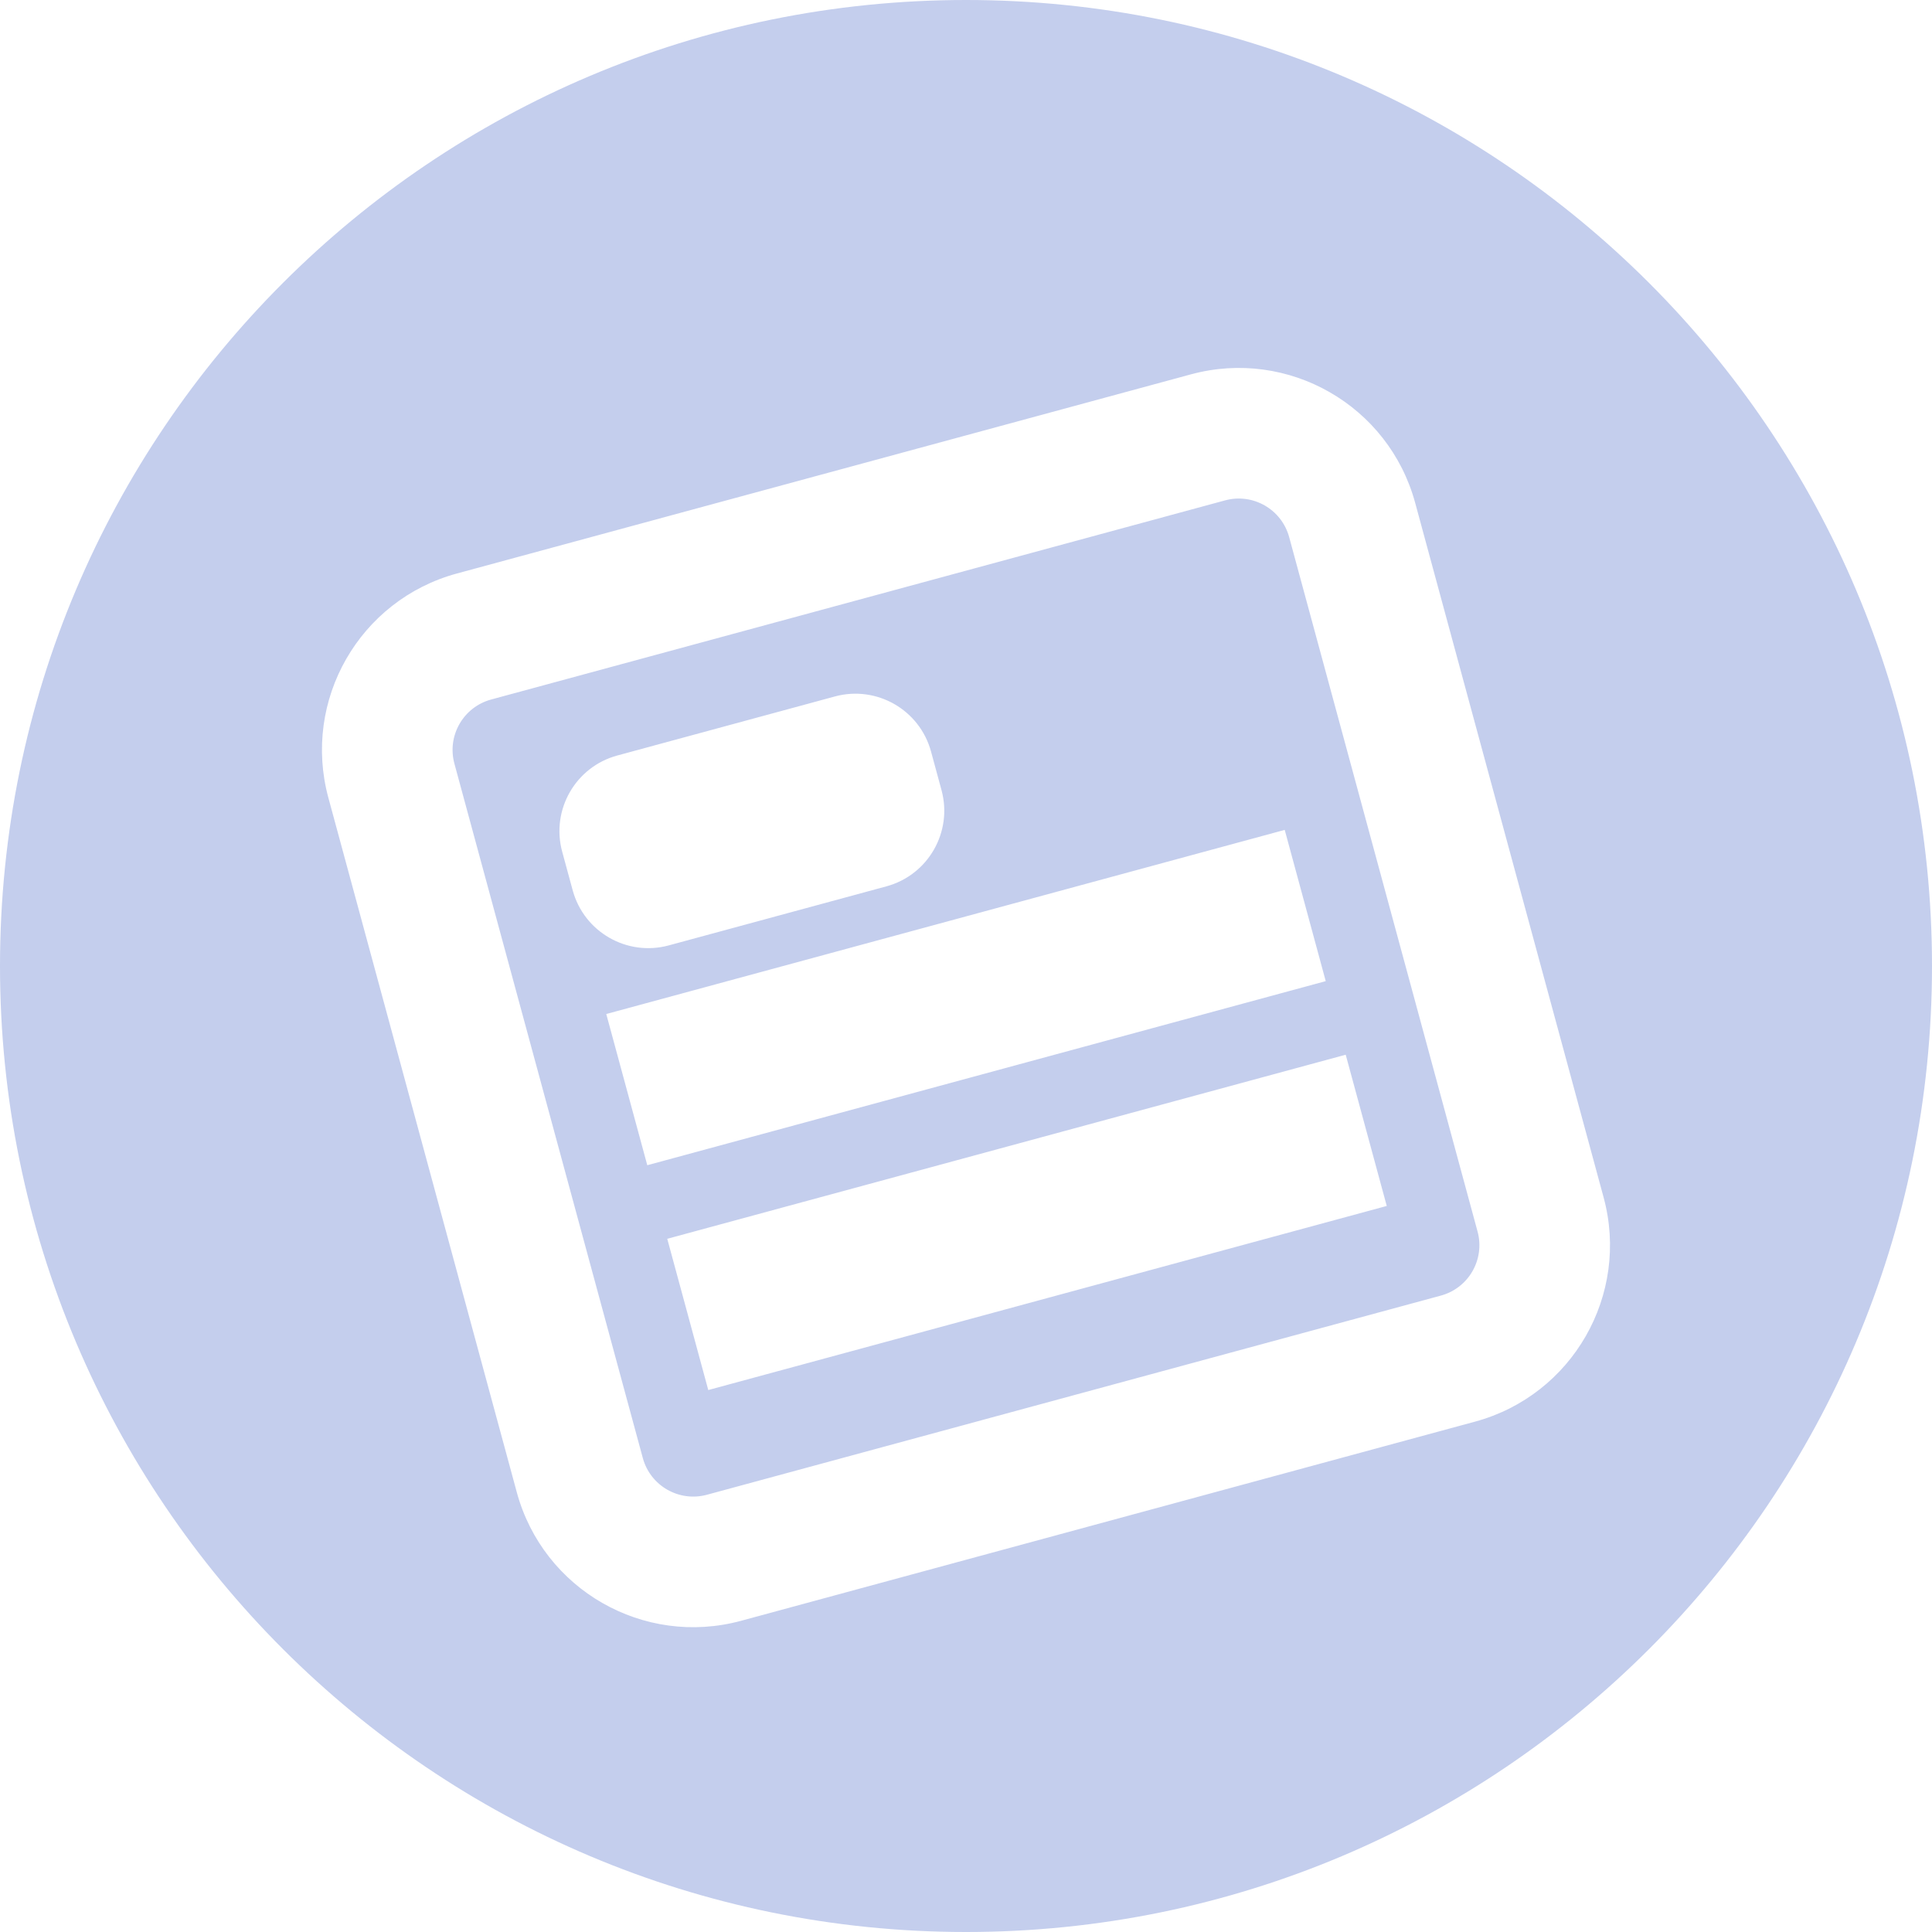 <svg width="60" height="60" viewBox="0 0 60 60" fill="none" xmlns="http://www.w3.org/2000/svg">
<path fill-rule="evenodd" clip-rule="evenodd" d="M60 30C60 46.569 46.569 60 30 60C13.431 60 0 46.569 0 30C0 13.431 13.431 0 30 0C46.569 0 60 13.431 60 30ZM38.045 15.54L15.253 21.724C14.388 21.959 13.877 22.85 14.112 23.715L19.963 45.28C20.198 46.145 21.089 46.655 21.954 46.421L44.746 40.236C45.611 40.002 46.122 39.111 45.887 38.246L40.036 16.68C39.801 15.816 38.91 15.305 38.045 15.54ZM14.191 17.81C11.164 18.631 9.377 21.75 10.198 24.776L16.049 46.342C16.87 49.368 19.989 51.156 23.016 50.335L45.809 44.15C48.835 43.329 50.622 40.21 49.801 37.184L43.95 15.618C43.129 12.592 40.01 10.805 36.984 11.626L14.191 17.81ZM19.17 23.463C17.873 23.815 17.107 25.152 17.459 26.449L17.785 27.648C18.137 28.945 19.473 29.712 20.77 29.36L27.529 27.526C28.826 27.174 29.592 25.837 29.24 24.54L28.914 23.34C28.562 22.044 27.226 21.277 25.929 21.629L19.17 23.463ZM21.996 43.169L20.722 38.472L41.792 32.755L43.067 37.452L21.996 43.169ZM18.828 31.491L20.102 36.187L41.172 30.47L39.898 25.773L18.828 31.491Z" fill="#C4CEED"/>
</svg>
